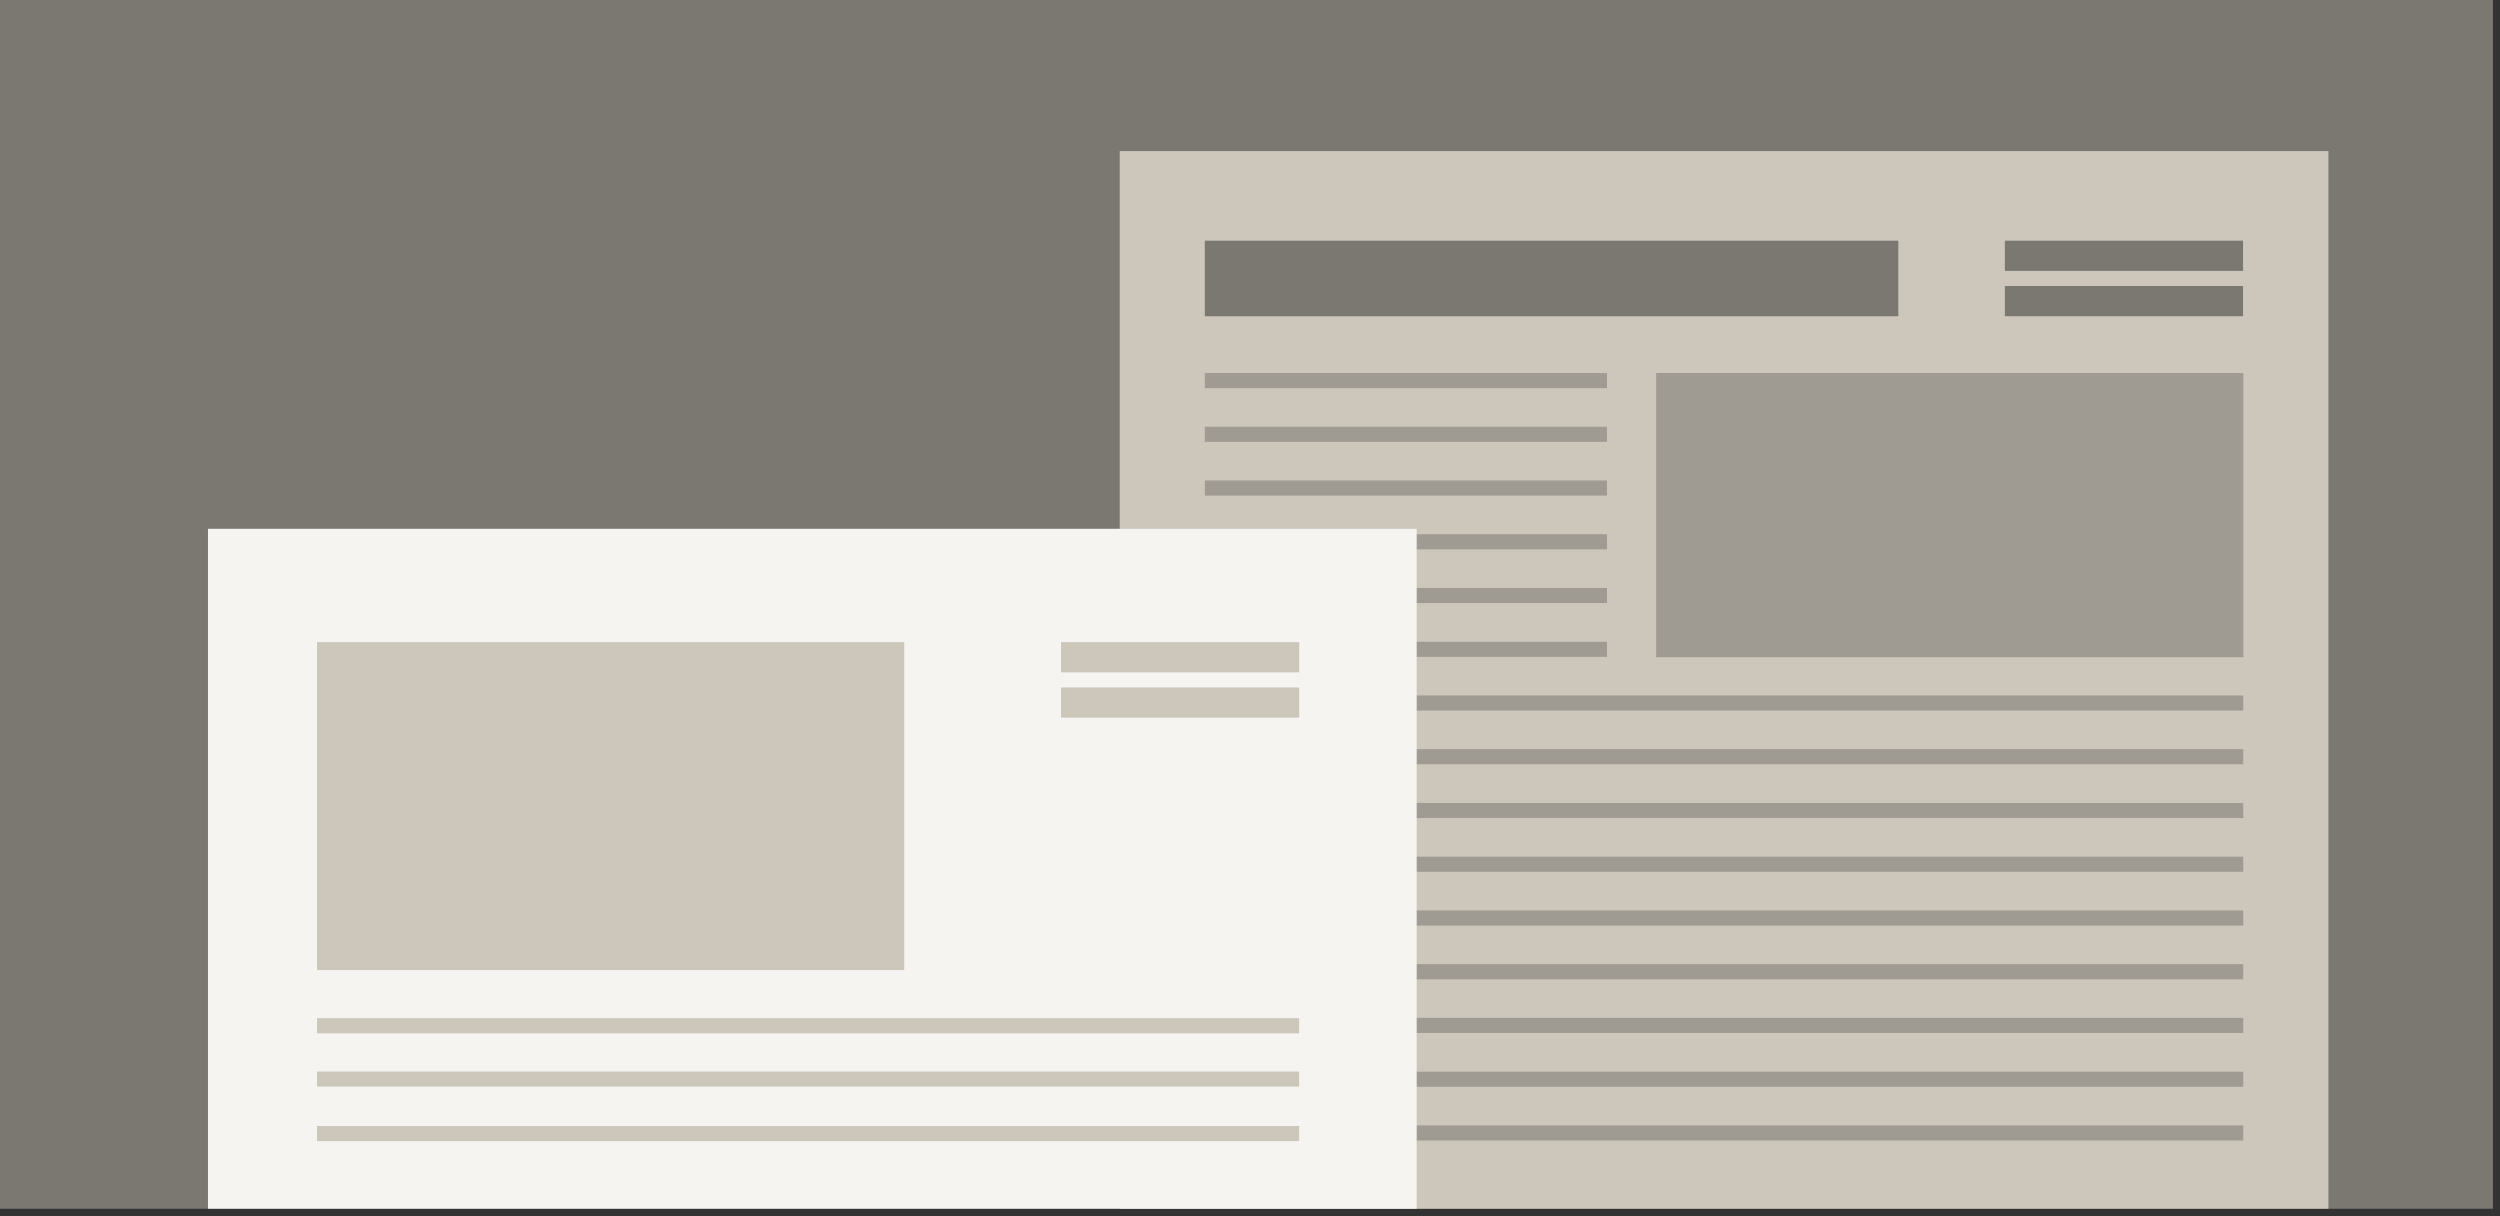 <svg width="185" height="90" viewBox="0 0 185 90" fill="none" xmlns="http://www.w3.org/2000/svg">
<rect x="0" y="0" width="185" height="90" fill="#333333" stroke="none"/>
<g clip-path="url(#clip0_441_379)">
<path d="M184.479 -0H0V89.444H184.479V-0Z" fill="#7B7871"/>
<path d="M172.304 11.18H82.859V89.444H172.304V11.18Z" fill="#CCC6BB"/>
<path d="M140.475 17.811H89.156V23.401H140.475V17.811Z" fill="#7B7871"/>
<path d="M165.986 17.811H148.359V20.047H165.986V17.811Z" fill="#7B7871"/>
<path d="M165.986 21.164H148.359V23.4H165.986V21.164Z" fill="#7B7871"/>
<path d="M166.008 27.605H122.555V48.635H166.008V27.605Z" fill="#9F9B92"/>
<path d="M118.919 27.605H89.156V28.723H118.919V27.605Z" fill="#9F9B92"/>
<path d="M118.919 31.58H89.156V32.698H118.919V31.58Z" fill="#9F9B92"/>
<path d="M118.919 35.554H89.156V36.672H118.919V35.554Z" fill="#9F9B92"/>
<path d="M118.919 39.535H89.156V40.653H118.919V39.535Z" fill="#9F9B92"/>
<path d="M118.919 43.509H89.156V44.627H118.919V43.509Z" fill="#9F9B92"/>
<path d="M118.919 47.49H89.156V48.608H118.919V47.49Z" fill="#9F9B92"/>
<path d="M166 51.465H89.156V52.583H166V51.465Z" fill="#9F9B92"/>
<path d="M166 55.439H89.156V56.557H166V55.439Z" fill="#9F9B92"/>
<path d="M166 59.419H89.156V60.537H166V59.419Z" fill="#9F9B92"/>
<path d="M166 63.394H89.156V64.512H166V63.394Z" fill="#9F9B92"/>
<path d="M166 67.374H89.156V68.493H166V67.374Z" fill="#9F9B92"/>
<path d="M166 71.349H89.156V72.467H166V71.349Z" fill="#9F9B92"/>
<path d="M166 75.323H89.156V76.442H166V75.323Z" fill="#9F9B92"/>
<path d="M166 79.304H89.156V80.422H166V79.304Z" fill="#9F9B92"/>
<path d="M166 83.278H89.156V84.396H166V83.278Z" fill="#9F9B92"/>
<path d="M104.835 39.132H15.391V89.445H104.835V39.132Z" fill="#F5F4F0"/>
<path d="M96.135 75.346H23.461V76.464H96.135V75.346Z" fill="#CCC6BB"/>
<path d="M96.135 79.293H23.461V80.411H96.135V79.293Z" fill="#CCC6BB"/>
<path d="M96.135 83.324H23.461V84.442H96.135V83.324Z" fill="#CCC6BB"/>
<path d="M66.914 47.518H23.461V71.785H66.914V47.518Z" fill="#CCC6BB"/>
<path d="M96.142 47.518H78.516V49.754H96.142V47.518Z" fill="#CCC6BB"/>
<path d="M96.142 50.872H78.516V53.108H96.142V50.872Z" fill="#CCC6BB"/>
</g>
<defs>
<clipPath id="clip0_441_379">
<rect width="184.479" height="89.445" fill="white"/>
</clipPath>
</defs>
</svg>
